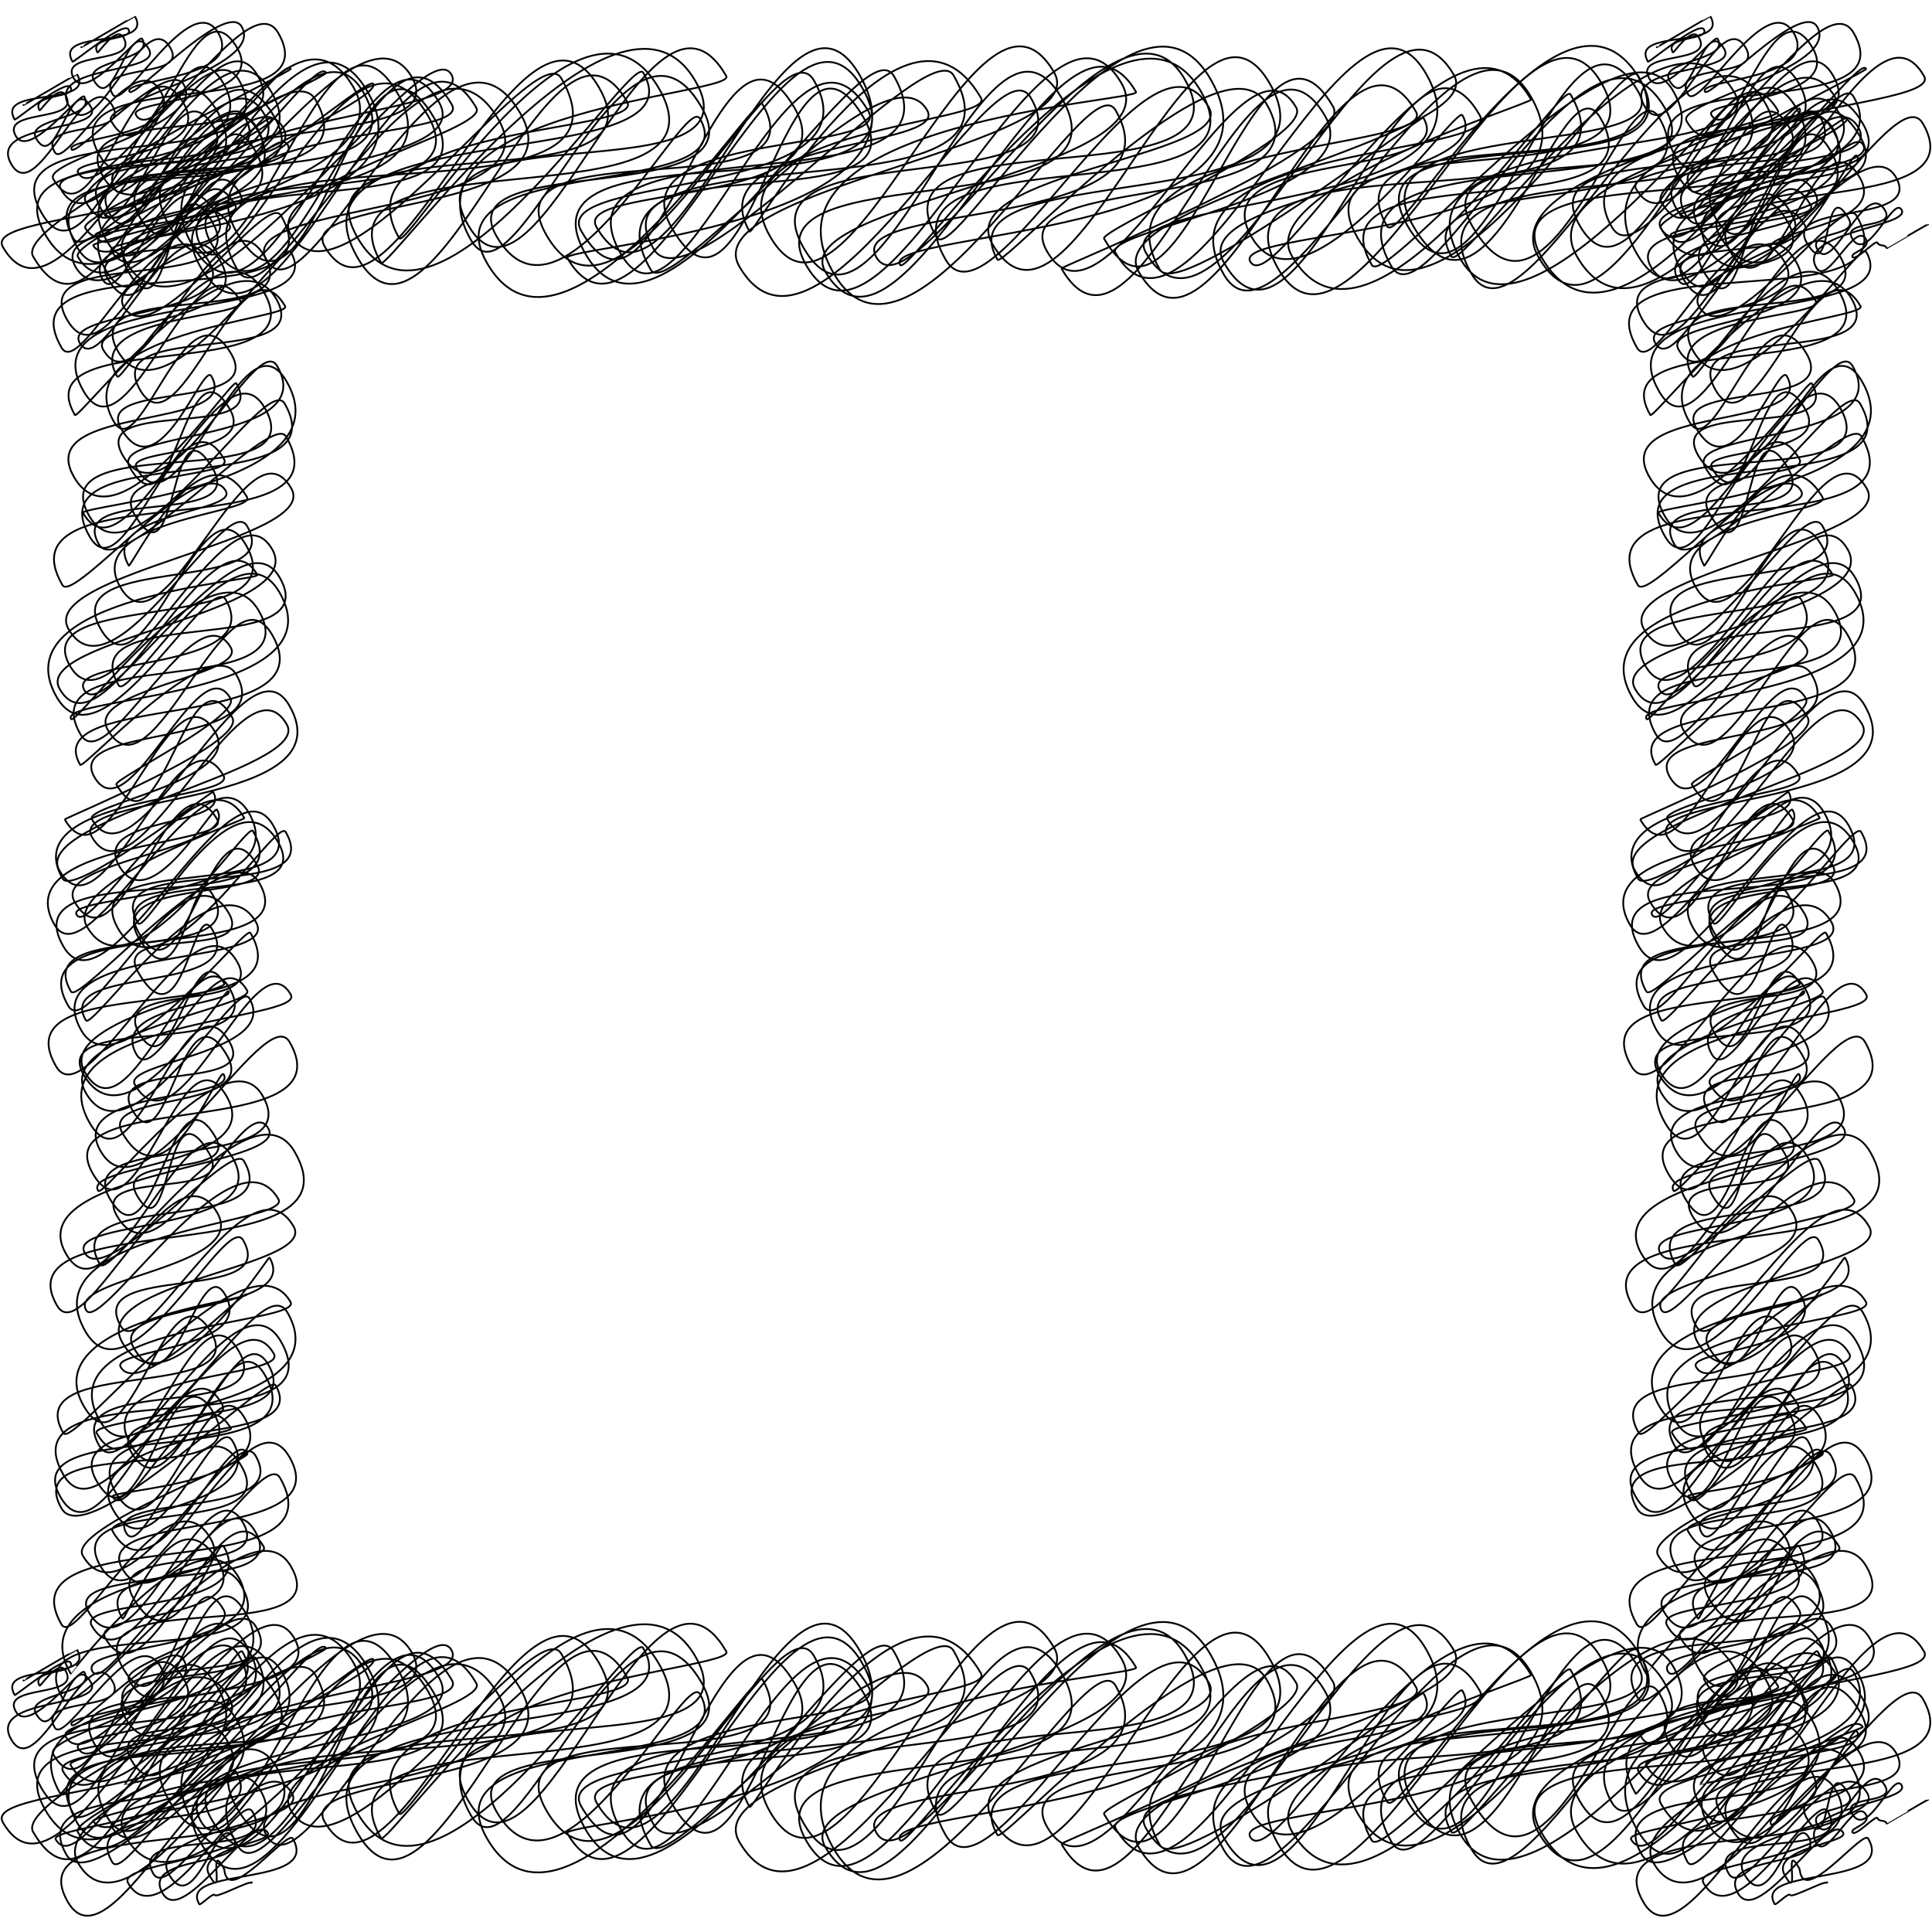 <?xml version="1.0" encoding="utf-8"?>
<!-- Generator: Adobe Illustrator 16.0.0, SVG Export Plug-In . SVG Version: 6.00 Build 0)  -->
<!DOCTYPE svg PUBLIC "-//W3C//DTD SVG 1.1//EN" "http://www.w3.org/Graphics/SVG/1.1/DTD/svg11.dtd">
<svg version="1.1" id="Layer_1" xmlns="http://www.w3.org/2000/svg" xmlns:xlink="http://www.w3.org/1999/xlink" x="0px" y="0px"
	 width="1080px" height="1080px" viewBox="0 0 1080 1080" enable-background="new 0 0 1080 1080" xml:space="preserve">
<g>
	<g>
		<path fill="none" stroke="#000000" stroke-linecap="round" stroke-linejoin="round" d="M13.114,58.717
			c0.116,0.2,29.842-17.422,29.926-17.277C53.814,60.101-2.566,48.16,8.208,66.822c0.437,0.757,28.478-22.851,31.253-18.044
			c3.562,6.17-22.659,3.626-17.34,12.837c0.478,0.829,10.568-15.198,14.507-8.376c8.993,15.577-36.739,7.32-27.745,22.896
			c7.627,13.211,36.378-25.287,38.233-22.074c7.186,12.446-33.529,11.91-26.93,23.339c11.358,19.674,19.087-37.631,30.61-17.673
			c8.326,14.42-58.185,8.302-44.48,32.039C21.017,117.23,48.152,33.66,62.854,59.124c10.348,17.923-42.599,8.021-32.251,25.945
			c6.077,10.524,44.04-60.232,59.111-34.128c14.671,25.412-53.587,25.83-49.676,32.605c2.575,4.458,53.908-51.46,62.714-36.208
			c13.244,22.94-79.017,42.211-72.97,52.685c23.664,40.987,47.345-86.466,72.95-42.118c17.656,30.582-64.143,29.929-59.072,38.712
			c12.445,21.556,72.37-82.243,89.89-51.898c33.254,57.599-143.534,16.779-110.28,74.378c29.271,50.7,64.999-114.342,98.261-56.731
			c35.452,61.404-132.363,54.135-119.936,75.66C38.064,201.192,115.2-11.787,151.669,51.38
			c37.354,64.699-163.627,15.177-126.273,79.876c39.956,69.206,148.79-104.619,156.894-90.583
			c1.458,2.524-175.637,82.155-163.782,102.688c43.158,74.752,91.785-152.66,134.943-77.909
			c32.823,56.852-145.02,11.34-112.196,68.193c9.393,16.27,118.096-107.397,135.076-77.987
			c39.183,67.867-172.337,14.805-133.154,82.672C73.48,190.82,154.596-25.666,197.754,49.086
			c30.516,52.854-147.868,84.289-145.621,88.181c14.57,25.235,152.965-96.576,156.542-90.38
			c6.154,10.66-171.44,85.715-165.157,96.597C74.202,196.629,168.36-8.609,203.009,51.403
			c41.436,71.771-184.4,12.096-142.964,83.866c28.476,49.322,102.289-158.726,145.447-83.974
			c42.142,72.992-148.948,78.976-143.212,88.911c25.534,44.225,134.862-154.399,168.003-96.997
			c26.721,46.282-175.52,13.804-135.782,82.631c43.158,74.751,84.533-148.474,127.691-73.723
			c44.66,77.353-180.775,43.962-151.611,94.476C108.87,212.911,236.021,13.42,252.327,41.663
			c15.212,26.349-188.254,20.114-144.91,95.189c43.158,74.751,99.494-146.389,138.009-79.679
			c23.23,40.235-159.838,34.01-132.857,80.741c19.962,34.576,83.551-147.907,126.709-73.155
			c35.154,60.89-151.479,18.855-121.134,71.414c43.158,74.751,91.307-152.385,134.465-77.634
			c11.958,20.713-155.294,10.689-120.334,71.242c43.158,74.752,67.285-138.515,110.442-63.764
			c38.727,67.075-169.31,16.249-130.583,83.324c43.158,74.751,111.041-163.684,154.158-89.003
			c7.315,12.67-120.093,42.538-103.792,70.773c28.276,48.975,137.093-111.869,151.26-87.331
			C366.34,134.854,80.319,60.066,132.9,151.139C152.401,184.916,235.576-7.81,278.734,66.942
			c31.317,54.243-148.676,45.718-129.864,78.302c23.005,39.845,98.797-156.709,141.955-81.958
			c33.071,57.28-125.708,46.116-109.375,74.404c37.329,64.657,110.331-163.369,153.489-88.617
			c39.739,68.831-174.808,14.978-135.069,83.808c43.158,74.751,152.833-104.152,159.724-92.216
			c33.808,58.558-207.292,20.962-159.731,103.341C243.02,218.758,307.469-17.79,350.627,56.962
			c10.476,18.144-164.588,11.894-127.462,76.196c4.23,7.328,101.994-158.555,145.151-83.803
			c45.84,79.397-198.458,22.733-155.305,97.475c3.322,5.754,132.586-176.218,175.744-101.466
			c37.597,65.121-164.677,15.3-127.08,80.421c38.022,65.856,101.141-158.063,144.299-83.311
			C412.109,53.1,220.894,60.769,263.3,134.219c25.215,43.674,85.667-149.127,128.824-74.376
			c33.855,58.639-142.638,23.588-114.624,72.11c36.565,63.333,105.408-80.13,113.753-65.676
			c26.87,46.541-154.938,18.533-118.98,80.813c43.158,74.752,149.694-96.257,153.951-88.884
			c35.306,61.15-156.079,12.043-120.773,73.193c43.158,74.752,128.912-122.158,149.58-86.36
			c38.73,67.082-149.013,51.349-130.111,84.088c43.158,74.751,76.06-143.582,119.218-68.831
			c32.304,55.951-124.524,42.702-110.708,66.631c41.678,72.189,103.961-159.691,147.119-84.939
			c48.186,83.46-167.059,95.892-163.424,102.189c43.158,74.751,121.669-169.915,164.827-95.163
			c45.107,78.127-199.656,14.979-154.549,93.107c43.158,74.752,153.894-131.453,172.341-99.501
			c45.536,78.871-198.134,20.581-152.598,99.451c34.706,60.113,95.155-154.606,138.313-79.855
			c13.97,24.196-141.787,10.051-109.83,65.402c43.158,74.751,63.97-136.602,107.127-61.851
			c34.61,59.946-152.066,13.333-117.456,73.279c20.486,35.484,153.438-121.682,167.769-96.861
			c50.284,87.095-219.545,21.562-169.262,108.656c10.764,18.643,130.835-130.149,154.482-89.19
			c12.561,21.756-129.298,15.741-99.25,67.785c1.875,3.249,86.189-149.43,129.346-74.679
			c8.493,14.711-153.187,16.326-117.922,77.406c43.158,74.751,115.633-166.43,158.791-91.678
			c23.32,40.393-201.054,64.986-175.995,108.389c43.158,74.751,142.637-129.425,163.021-94.12
			c34.832,60.332-165.15,17.827-127.1,83.732c43.158,74.751,101.301-158.155,144.458-83.403
			c42.664,73.896-179.259,30.307-142.894,93.294c43.158,74.752,133.062-176.492,176.22-101.741
			c28.375,49.145-187.711,66.901-165.66,105.095c43.158,74.751,130.59-175.065,173.748-100.314
			c3.095,5.36-218.35,15.919-169.08,101.258c43.158,74.752,141.599-118.849,157.662-91.026
			c39.243,67.973-152.01,50.547-133.767,82.145c21.105,36.556,132.549-168.546,172.394-99.532
			c41.127,71.233-179.824,17.225-138.698,88.458c9.823,17.014,110.002-163.179,153.16-88.427
			c50.555,87.562-184.426,84.95-173.568,103.757c4.65,8.053,124.957-171.812,168.115-97.061
			c42.728,74.007-185.455,20.012-142.728,94.019c25.637,44.403,113.436-143.524,147.224-85
			c15.639,27.086-143.726,37.038-121.118,76.196c43.157,74.751,111.967-164.313,155.125-89.562
			c45.313,78.486-185.956,39.96-152.171,98.477c3.014,5.22,125.393-130.323,150.476-86.877c36.952,64-149.27,36.397-122.772,82.293
			c33.224,57.543,108.61-133.566,139.293-80.421c9.5,16.453-110.173,68.523-107.411,73.307
			c43.157,74.752,84.821-148.64,127.979-73.889c13.453,23.302-152.477,89.375-151.8,90.547
			c43.157,74.752,104.267-159.866,147.424-85.115c25.34,43.889-124.864,63.097-117.207,76.359
			C666.741,216.074,753.952-33.615,797.11,41.137c46.458,80.469-176.643,65.329-156.514,100.191
			c43.157,74.752,128.992-174.142,172.149-99.391c19.814,34.32-198.713,70.973-176.236,109.903
			c43.158,74.751,111.824-164.23,154.982-89.479c12.813,22.193-185.165,15.555-143.112,88.392
			c10.511,18.205,146.499-86.352,147.266-85.024c20.75,35.94-125.222,16.116-95.993,66.741
			c29.674,51.398,114.281-74.217,117.849-68.04c21.308,36.907-155.483,44-133.278,82.459
			c43.158,74.752,99.778-157.275,142.936-82.524c13.433,23.265-185.203,16.033-143.079,88.995
			c32.691,56.622,128.612-173.922,171.769-99.17c45.484,78.78-167.946,72.965-156.922,92.06
			c13.719,23.762,113.785-165.362,156.943-90.611c1.232,2.136-155.279,50.083-133.813,87.264
			c43.157,74.752,150.317-99.756,155.934-90.028c47.567,82.388-210.859,15.268-163.293,97.655
			c43.158,74.751,137.31-178.944,180.468-104.193c40.364,69.914-176.69,16.597-136.325,86.511
			C801.997,207.601,906.5,26.335,915.706,42.281c40.905,70.849-179.774,15.809-140.294,84.189
			c7.528,13.041,98.388-156.473,141.545-81.722c38.386,66.486-168.612,14.854-130.227,81.339
			c43.157,74.751,86.049-149.349,129.207-74.598c22.23,38.505-162.606,11.355-125.979,74.796
			c43.157,74.751,83.416-97.175,104.639-60.414c37.988,65.795-165.77,16.421-127.782,82.216
			c8.163,14.14,138.212-149.666,168.466-97.264c41.893,72.562-203.808,17.789-157.432,98.114
			c20.697,35.848,109.789-163.056,152.946-88.304c31.565,54.674-139.34,11.109-107.774,65.783
			c43.158,74.752,86.276-92.104,104.59-60.385c34.904,60.455-145.661,26.389-116.3,77.244
			c6.337,10.978,118.312-160.643,158.294-91.391c23.826,41.267-198.026,15.247-153.236,92.825
			C852.236,206.836,968.938,44.679,974.11,53.64c45.305,78.469-196.913,20.798-151.608,99.267
			c30.512,52.849,121.283-169.691,164.44-94.94c31.057,53.792-134.914,14.37-103.857,68.162
			c33.508,58.036,79.341-118.797,110.946-64.055c3.697,6.404-161.17,34.611-134.055,81.576
			c43.158,74.752,107.944-145.975,144.167-83.234c41.263,71.469-178.198,21.445-142.347,83.542
			c43.158,74.751,141.231-88.329,144.171-83.237c8.042,13.93-135.952,12.485-104.934,66.212
			c19.339,33.495,93.805-126.351,125.065-72.206c8.185,14.176-174.497,36.815-144.613,88.575
			c43.157,74.752,141.997-111.219,154.657-89.292c28.415,49.217-119.513,53.057-107.739,73.449
			c42.227,73.139,113.212-143.729,147.146-84.955c12.264,21.242-207.632,17.774-160.433,99.525
			c38.777,67.164,87.469-140.053,126.246-72.889c26.679,46.209-118.235,12.105-91.086,59.128
			c28.253,48.936,54.114-113.245,89.622-51.743c23.987,41.548-96.232,24.51-78.651,54.961c30.732,53.23,73.358-50.294,76.797-44.338
			c10.354,17.934-107.965,8.919-83.465,51.354c29.15,50.489,104.114-97.53,120.318-69.465
			c32.324,55.989-134.914,24.346-107.399,72.002c24.153,41.834,48.028-83.508,72.182-41.674
			c15.907,27.553-55.642,29.363-49.535,39.939c2.124,3.679,54.504-66.509,69.678-40.229c15.456,26.772-63.057,13.702-49.855,36.566
			c14.592,25.275,8.82-38.794,23.413-13.518c6.152,10.658-23.561,6.742-17.407,17.399c8.536,14.783,26.905-40.75,37.823-21.837
			c6.036,10.454-24.487,5.116-18.452,15.57c8.462,14.655,22.968-24.092,27.658-15.968c5.486,9.501-59.175,12.401-47.64,32.379
			c6.024,10.435,21.658-26.417,27.683-15.982c3.108,5.383-8.914,7.466-7.499,9.918c1.538,2.663,12.944-9.618,13.873-8.009
			c1.537,2.664,3.759,0.463,5.297,3.127c0.031,0.054,22.94-13.564,23.079-13.325"/>
	</g>
	<g>
		<path fill="none" stroke="#000000" stroke-linecap="round" stroke-linejoin="round" d="M13.114,939.386
			c0.116,0.201,29.842-17.422,29.926-17.277c10.774,18.662-45.606,6.721-34.832,25.384c0.437,0.757,28.478-22.852,31.253-18.045
			c3.562,6.17-22.659,3.626-17.34,12.838c0.478,0.829,10.568-15.199,14.507-8.377c8.993,15.577-36.739,7.32-27.745,22.896
			c7.627,13.212,36.378-25.287,38.233-22.074c7.186,12.447-33.529,11.91-26.93,23.339c11.358,19.675,19.087-37.629,30.61-17.672
			c8.326,14.421-58.185,8.302-44.48,32.038c14.702,25.465,41.837-58.105,56.538-32.642c10.348,17.923-42.599,8.021-32.251,25.945
			c6.077,10.523,44.04-60.233,59.111-34.129c14.671,25.412-53.587,25.83-49.676,32.605c2.575,4.458,53.908-51.462,62.714-36.208
			c13.244,22.94-79.017,42.211-72.97,52.684c23.664,40.987,47.345-86.465,72.95-42.117c17.656,30.582-64.143,29.93-59.072,38.712
			c12.445,21.556,72.37-82.242,89.89-51.897c33.254,57.598-143.534,16.779-110.28,74.378
			c29.271,50.699,64.999-114.342,98.261-56.731c35.452,61.404-132.363,54.135-119.936,75.66
			c36.47,63.166,113.605-149.813,150.075-86.646c37.354,64.699-163.627,15.177-126.273,79.876
			c39.956,69.205,148.79-104.619,156.894-90.582c1.458,2.523-175.637,82.155-163.782,102.688
			c43.158,74.753,91.785-152.659,134.943-77.908c32.823,56.852-145.02,11.341-112.196,68.193
			c9.393,16.27,118.096-107.397,135.076-77.987c39.183,67.867-172.337,14.806-133.154,82.672
			c30.304,52.487,111.42-163.997,154.578-89.246c30.516,52.854-147.868,84.29-145.621,88.182
			c14.57,25.235,152.965-96.576,156.542-90.38c6.154,10.659-171.44,85.714-165.157,96.597
			c30.684,53.146,124.842-152.092,159.49-92.081c41.436,71.771-184.4,12.096-142.964,83.867
			c28.476,49.321,102.289-158.727,145.447-83.975c42.142,72.991-148.948,78.976-143.212,88.91
			c25.534,44.227,134.862-154.399,168.003-96.996c26.721,46.282-175.52,13.804-135.782,82.632
			c43.158,74.751,84.533-148.475,127.691-73.723c44.66,77.352-180.775,43.961-151.611,94.476
			c38.289,66.316,165.44-133.174,181.746-104.931c15.212,26.348-188.254,20.114-144.91,95.188
			c43.158,74.752,99.494-146.389,138.009-79.679c23.23,40.235-159.838,34.01-132.857,80.741
			c19.962,34.575,83.551-147.906,126.709-73.155c35.154,60.89-151.479,18.855-121.134,71.414
			c43.158,74.752,91.307-152.385,134.465-77.634c11.958,20.713-155.294,10.689-120.334,71.243
			c43.158,74.751,67.285-138.516,110.442-63.764c38.727,67.074-169.31,16.248-130.583,83.323
			c43.158,74.751,111.041-163.683,154.158-89.003c7.315,12.67-120.093,42.538-103.792,70.773
			c28.276,48.975,137.093-111.869,151.26-87.331c52.581,91.073-233.44,16.286-180.859,107.358
			c19.501,33.777,102.676-158.949,145.833-84.198c31.317,54.244-148.676,45.719-129.864,78.304
			c23.005,39.845,98.797-156.71,141.955-81.958c33.071,57.28-125.708,46.115-109.375,74.403
			c37.329,64.657,110.331-163.367,153.489-88.616c39.739,68.83-174.808,14.979-135.069,83.809
			c43.158,74.751,152.833-104.153,159.724-92.217c33.808,58.558-207.292,20.962-159.731,103.341
			c43.157,74.752,107.606-161.796,150.765-87.044c10.476,18.145-164.588,11.894-127.462,76.196
			c4.23,7.327,101.994-158.556,145.151-83.803c45.84,79.396-198.458,22.732-155.305,97.475
			c3.322,5.754,132.586-176.218,175.744-101.466c37.597,65.12-164.677,15.301-127.08,80.421
			c38.022,65.856,101.141-158.063,144.299-83.312c6.134,10.626-185.081,18.295-142.675,91.744
			c25.215,43.675,85.667-149.127,128.824-74.376c33.855,58.639-142.638,23.588-114.624,72.111
			c36.565,63.332,105.408-80.131,113.753-65.677c26.87,46.54-154.938,18.533-118.98,80.812
			c43.158,74.753,149.694-96.255,153.951-88.882c35.306,61.149-156.079,12.042-120.773,73.192
			c43.158,74.752,128.912-122.158,149.58-86.359c38.73,67.081-149.013,51.349-130.111,84.088
			c43.158,74.752,76.06-143.582,119.218-68.83c32.304,55.95-124.524,42.701-110.708,66.631
			c41.678,72.189,103.961-159.69,147.119-84.939c48.186,83.461-167.059,95.893-163.424,102.189
			c43.158,74.751,121.669-169.914,164.827-95.162c45.107,78.127-199.656,14.978-154.549,93.105
			c43.158,74.752,153.894-131.453,172.341-99.501c45.536,78.872-198.134,20.581-152.598,99.451
			c34.706,60.113,95.155-154.606,138.313-79.854c13.97,24.195-141.787,10.051-109.83,65.402
			c43.158,74.751,63.97-136.603,107.127-61.852c34.61,59.947-152.066,13.334-117.456,73.279
			c20.486,35.484,153.438-121.683,167.769-96.861c50.284,87.096-219.545,21.562-169.262,108.656
			c10.764,18.643,130.835-130.149,154.482-89.19c12.561,21.757-129.298,15.741-99.25,67.785
			c1.875,3.249,86.189-149.431,129.346-74.679c8.493,14.711-153.187,16.326-117.922,77.405
			c43.158,74.752,115.633-166.43,158.791-91.677c23.32,40.391-201.054,64.985-175.995,108.388
			c43.158,74.751,142.637-129.426,163.021-94.12c34.832,60.332-165.15,17.827-127.1,83.732
			c43.158,74.751,101.301-158.154,144.458-83.403c42.664,73.896-179.259,30.308-142.894,93.295
			c43.158,74.751,133.062-176.494,176.22-101.742c28.375,49.146-187.711,66.9-165.66,105.095
			c43.158,74.752,130.59-175.064,173.748-100.313c3.095,5.36-218.35,15.919-169.08,101.257
			c43.158,74.752,141.599-118.849,157.662-91.026c39.243,67.974-152.01,50.548-133.767,82.146
			c21.105,36.556,132.549-168.546,172.394-99.531c41.127,71.232-179.824,17.225-138.698,88.457
			c9.823,17.015,110.002-163.179,153.16-88.426c50.555,87.563-184.426,84.949-173.568,103.757
			c4.65,8.053,124.957-171.813,168.115-97.062c42.728,74.008-185.455,20.013-142.728,94.019
			c25.637,44.403,113.436-143.523,147.224-85c15.639,27.087-143.726,37.039-121.118,76.196
			c43.157,74.752,111.967-164.313,155.125-89.562c45.313,78.486-185.956,39.96-152.171,98.477
			c3.014,5.22,125.393-130.322,150.476-86.877c36.952,64-149.27,36.396-122.772,82.293c33.224,57.543,108.61-133.565,139.293-80.421
			c9.5,16.453-110.173,68.523-107.411,73.308c43.157,74.752,84.821-148.64,127.979-73.889
			c13.453,23.302-152.477,89.374-151.8,90.547c43.157,74.751,104.267-159.866,147.424-85.115
			c25.34,43.889-124.864,63.097-117.207,76.358c43.157,74.751,130.368-174.938,173.526-100.186
			c46.458,80.47-176.643,65.328-156.514,100.191c43.157,74.752,128.992-174.144,172.149-99.392
			c19.814,34.32-198.713,70.973-176.236,109.903c43.158,74.752,111.824-164.23,154.982-89.479
			c12.813,22.192-185.165,15.555-143.112,88.393c10.511,18.204,146.499-86.352,147.266-85.025
			c20.75,35.941-125.222,16.115-95.993,66.741c29.674,51.397,114.281-74.217,117.849-68.04
			c21.308,36.907-155.483,44.001-133.278,82.46c43.158,74.751,99.778-157.274,142.936-82.523
			c13.433,23.264-185.203,16.033-143.079,88.995c32.691,56.621,128.612-173.922,171.769-99.171
			c45.484,78.779-167.946,72.966-156.922,92.06c13.719,23.762,113.785-165.362,156.943-90.611
			c1.232,2.137-155.279,50.084-133.813,87.265c43.157,74.753,150.317-99.756,155.934-90.028
			c47.567,82.389-210.859,15.268-163.293,97.655c43.158,74.751,137.31-178.944,180.468-104.192
			c40.364,69.913-176.69,16.597-136.325,86.511c43.158,74.751,147.661-106.515,156.867-90.567
			c40.905,70.849-179.774,15.809-140.294,84.189c7.528,13.041,98.388-156.474,141.545-81.722
			c38.386,66.486-168.612,14.854-130.227,81.339c43.157,74.752,86.049-149.349,129.207-74.598
			c22.23,38.506-162.606,11.354-125.979,74.797c43.157,74.751,83.416-97.177,104.639-60.414
			c37.988,65.795-165.77,16.42-127.782,82.215c8.163,14.141,138.212-149.666,168.466-97.264
			c41.893,72.562-203.808,17.79-157.432,98.114c20.697,35.849,109.789-163.056,152.946-88.304
			c31.565,54.674-139.34,11.109-107.774,65.783c43.158,74.752,86.276-92.104,104.59-60.384
			c34.904,60.455-145.661,26.387-116.3,77.243c6.337,10.979,118.312-160.643,158.294-91.392
			c23.826,41.268-198.026,15.248-153.236,92.826c35.867,62.124,152.568-100.032,157.741-91.072
			c45.305,78.469-196.913,20.798-151.608,99.267c30.512,52.849,121.283-169.691,164.44-94.94
			c31.057,53.792-134.914,14.37-103.857,68.161c33.508,58.037,79.341-118.796,110.946-64.054
			c3.697,6.404-161.17,34.61-134.055,81.576c43.158,74.752,107.944-145.976,144.167-83.234
			c41.263,71.469-178.198,21.444-142.347,83.54c43.158,74.752,141.231-88.328,144.171-83.236
			c8.042,13.931-135.952,12.486-104.934,66.213c19.339,33.494,93.805-126.352,125.065-72.206
			c8.185,14.176-174.497,36.815-144.613,88.574c43.157,74.751,141.997-111.219,154.657-89.291
			c28.415,49.216-119.513,53.057-107.739,73.448c42.227,73.139,113.212-143.729,147.146-84.955
			c12.264,21.242-207.632,17.774-160.433,99.525c38.777,67.164,87.469-140.053,126.246-72.889
			c26.679,46.209-118.235,12.105-91.086,59.129c28.253,48.936,54.114-113.245,89.622-51.744
			c23.987,41.549-96.232,24.511-78.651,54.963c30.732,53.229,73.358-50.295,76.797-44.34c10.354,17.934-107.965,8.92-83.465,51.354
			c29.15,50.489,104.114-97.529,120.318-69.466c32.324,55.989-134.914,24.347-107.399,72.003
			c24.153,41.834,48.028-83.509,72.182-41.675c15.907,27.553-55.642,29.363-49.535,39.939c2.124,3.681,54.504-66.509,69.678-40.228
			c15.456,26.771-63.057,13.702-49.855,36.565c14.592,25.275,8.82-38.794,23.413-13.518c6.152,10.658-23.561,6.742-17.407,17.399
			c8.536,14.783,26.905-40.749,37.823-21.838c6.036,10.455-24.487,5.117-18.452,15.57c8.462,14.654,22.968-24.092,27.658-15.968
			c5.486,9.502-59.175,12.4-47.64,32.379c6.024,10.435,21.658-26.419,27.683-15.983c3.108,5.385-8.914,7.466-7.499,9.919
			c1.538,2.662,12.944-9.618,13.873-8.01c1.537,2.664,3.759,0.463,5.297,3.127c0.031,0.055,22.94-13.563,23.079-13.324"/>
	</g>
	<g>
		<path fill="none" stroke="#000000" stroke-linecap="round" stroke-linejoin="round" d="M926.136,26.365
			c0.115,0.2,29.842-17.423,29.926-17.278c10.774,18.663-45.606,6.721-34.831,25.383c0.438,0.757,28.48-22.855,31.258-18.047
			c3.563,6.171-22.666,3.626-17.346,12.84c0.479,0.829,10.574-15.206,14.515-8.38c8.995,15.58-36.748,7.32-27.753,22.901
			c7.631,13.217,36.392-25.297,38.247-22.082c7.188,12.451-33.546,11.912-26.943,23.346c11.363,19.684,19.101-37.652,30.63-17.685
			c8.33,14.427-58.211,8.304-44.501,32.05c14.709,25.478,41.855-58.134,56.564-32.658c10.356,17.937-42.634,8.024-32.278,25.96
			c6.08,10.53,44.066-60.265,59.146-34.147c14.681,25.428-53.623,25.845-49.709,32.625c2.575,4.461,53.939-51.49,62.75-36.229
			c13.251,22.951-79.056,42.227-73.007,52.706c23.021,39.872,45.629-83.865,70.536-40.724
			c16.961,29.377-61.529,28.881-56.657,37.318c11.107,19.238,63.86-72.98,79.496-45.898c30.262,52.416-130.148,15.961-99.886,68.377
			c21.919,37.966,44.413-83.164,69.32-40.022c27.105,46.948-100.497,42.495-90.995,58.951
			c24.906,43.142,85.115-106.664,110.023-63.522c25.806,44.697-112.028,12.056-86.223,56.753
			c24.907,43.142,99.713-69.236,104.765-60.485c1.03,1.783-123.021,59.806-114.643,74.318
			c24.907,43.142,46.814-84.551,71.723-41.409c16.29,28.215-71.183,6.893-54.893,35.109c5.42,9.39,62.057-58.461,71.856-41.486
			c23.844,41.298-103.817,10.669-79.974,51.967c17.489,30.293,66.45-95.887,91.358-52.746
			c18.906,32.747-90.907,53.376-89.515,55.788c8.409,14.565,91.259-57.456,93.323-53.88c3.887,6.732-108.06,54.47-104.093,61.342
			c17.71,30.672,76.275-90.217,96.271-55.582c23.851,41.311-105.892,7.383-82.041,48.693c16.435,28.465,57.32-90.616,82.228-47.474
			c27.018,46.795-94.457,52.269-90.779,58.638c14.736,25.524,85.657-93.626,104.784-60.497c15.878,27.502-103.517,9.47-79.903,50.37
			c24.908,43.142,39.564-80.365,64.473-37.223c29.894,51.777-119.939,31.106-100.418,64.918
			c22.098,38.274,109.116-84.731,118.527-68.431c10.84,18.775-132.542,16.718-101.655,70.215
			c24.908,43.143,52.561-81.681,74.79-43.18c13.532,23.44-92.348,21.054-76.63,48.278c11.521,19.955,38.582-79.798,63.49-36.656
			c17.645,30.562-75.704,10.012-60.473,36.392c24.907,43.142,46.337-84.276,71.245-41.134c6.019,10.425-77.774,6.033-60.178,36.512
			c24.908,43.142,22.316-70.407,47.225-27.265c24.464,42.373-105.567,12.382-81.104,54.755
			c24.909,43.143,66.055-95.604,90.939-52.503c4.341,7.521-69.041,28.363-59.365,45.123c16.32,28.265,79.867-64.993,88.043-50.831
			c35.803,62.012-158.535,11.786-122.732,73.798c11.256,19.495,57.708-90.841,82.616-47.698
			c17.619,30.519-82.99,26.796-72.405,45.128c13.277,22.997,53.828-88.601,78.736-45.458c20.505,35.516-75.78,31.622-65.654,49.162
			c21.545,37.316,65.362-95.26,90.271-52.118c24.415,42.29-106.36,10.847-81.943,53.136c24.908,43.143,92.528-62.607,96.507-55.718
			c24.804,42.963-150.671,17.524-115.776,77.963c24.909,43.143,62.64-93.689,87.549-50.546c5.694,9.864-88.943,7.347-68.761,42.304
			c2.442,4.229,57.026-90.448,81.936-47.305c31.51,54.578-135.278,17.41-105.616,68.788c1.917,3.32,87.619-108.111,112.527-64.968
			c22.895,39.653-98.971,11.321-76.076,50.975c21.945,38.009,56.173-89.956,81.082-46.813c4.176,7.233-124.556,14.62-95.69,64.617
			c14.554,25.207,40.699-81.021,65.607-37.878c18.593,32.203-77.066,14.897-61.682,41.544c21.104,36.553,45.72-37.52,50.536-29.177
			c17.799,30.827-100.572,15.181-76.756,56.434c24.909,43.144,88.278-56.642,90.735-52.386c18.796,32.556-82.355,7.605-63.56,40.161
			c24.909,43.144,74.436-70.524,86.365-49.863c24.991,43.288-94.628,35.433-82.43,56.559c24.908,43.144,31.092-75.476,56.001-32.333
			c15.417,26.704-58.787,21.427-52.193,32.848c24.056,41.666,58.995-91.585,83.903-48.442
			c33.868,58.662-116.336,69.103-113.781,73.528c24.909,43.144,76.702-101.809,101.611-58.665
			c28.803,49.886-126.853,10.601-98.05,60.487c24.908,43.144,98.478-81.446,109.125-63.004
			c32.987,57.136-142.027,17.167-109.04,74.304c20.03,34.695,50.188-86.502,75.098-43.358c6.43,11.136-64.771,5.421-50.064,30.896
			c24.909,43.144,19.003-68.498,43.913-25.353c19.111,33.101-82.82,9.146-63.708,42.248c11.823,20.48,96.282-74.69,104.554-60.365
			c37.521,64.989-162.505,18.104-124.984,83.093c6.213,10.76,77.619-76.334,91.269-52.694c7.15,12.386-71.299,12.143-54.193,41.771
			c1.083,1.875,41.224-81.327,66.133-38.182c5.23,9.059-92.571,12.623-70.857,50.233c24.91,43.145,70.668-98.326,95.578-55.181
			c16.617,28.784-142.379,47.741-124.522,78.67c24.91,43.145,88.042-78.001,99.807-57.624
			c22.897,39.66-106.828,14.264-81.815,57.587c24.91,43.145,56.336-90.052,81.246-46.907c29.84,51.685-123.813,23.538-98.378,67.593
			c24.909,43.145,88.098-108.39,113.008-65.245c20.56,35.611-134.795,50.373-118.817,78.049
			c24.91,43.146,85.627-106.963,110.536-63.818c2.063,3.573-145.017,11.512-112.171,68.401
			c24.909,43.146,85.178-70.589,94.449-54.53c23.463,40.639-89.975,31.672-79.067,50.563c12.182,21.1,86.185-102.87,109.183-63.036
			c27.09,46.92-117.093,13.422-90.003,60.343c5.67,9.821,65.038-95.077,89.948-51.932c34.082,59.034-123.822,58.13-116.501,70.81
			c2.684,4.648,79.993-103.71,104.902-60.565c30.318,52.512-129.951,16.625-99.633,69.138
			c14.797,25.629,64.509-82.284,84.011-48.504c9.04,15.657-81.831,23.333-68.763,45.968c24.91,43.146,67.003-96.212,91.913-53.066
			c32.4,56.119-131.512,30.762-107.355,72.603c1.739,3.013,72.787-75.459,87.266-50.383c24.45,42.351-96.862,26.839-79.327,57.21
			c19.176,33.214,58.37-74.601,76.08-43.926c5.835,10.106-65.456,45.167-63.76,48.105c24.911,43.146,39.857-80.54,64.769-37.394
			c8.341,14.447-94.041,56.231-93.622,56.958c24.91,43.146,59.303-91.766,84.214-48.621c15.289,26.483-73.668,40.551-69.048,48.553
			c24.911,43.146,85.406-106.837,110.317-63.691c33.145,57.41-124.688,48.653-110.327,73.525
			c24.91,43.146,84.029-106.044,108.94-62.897c14.412,24.961-143.497,53.248-127.149,81.563
			c24.911,43.146,66.862-96.132,91.772-52.985c8.136,14.091-116.589,11.42-89.89,57.664c6.066,10.508,83.613-49.296,84.057-48.53
			c11.868,20.559-69.11,12.608-52.391,41.567c17.128,29.667,52.58-35.112,54.639-31.546c12.891,22.326-93.048,28.212-79.615,51.478
			c24.911,43.147,54.815-89.176,79.726-46.03c8.636,14.958-118.02,11.978-90.936,58.89c18.87,32.682,83.65-105.825,108.562-62.678
			c27.968,48.442-103.023,45.286-96.244,57.027c7.918,13.716,68.822-97.264,93.733-54.117c0.825,1.43-102.303,35.899-87.938,60.779
			c24.911,43.146,89.483-59.15,92.725-53.536c31.012,53.714-136.946,10.826-105.935,64.541
			c24.91,43.146,92.348-110.847,117.259-67.7c26.04,45.102-112.673,12.72-86.634,57.822c24.911,43.147,88.346-63.278,93.659-54.074
			c24.257,42.014-106.023,10.336-82.611,50.887c4.345,7.526,53.427-88.376,78.337-45.229c23.23,40.236-100.906,10.763-77.676,50.999
			c24.911,43.146,41.089-81.253,65.999-38.105c11.784,20.409-85.755,6.737-66.342,40.364c24.912,43.147,29.181-45.139,41.432-23.92
			c23.985,41.545-103.181,12.618-79.194,54.163c4.713,8.161,87.795-91.017,105.258-60.77
			c28.684,49.68-138.483,13.846-106.731,68.841c11.946,20.693,64.827-94.957,89.739-51.81c15.109,26.171-65.844,6.68-50.734,32.851
			c24.912,43.147,30.813-42.2,41.383-23.891c21.748,37.667-88.878,19.162-70.584,50.849c3.659,6.337,72.009-94.872,95.087-54.898
			c15.281,26.466-126.299,10.932-97.572,60.687c20.704,35.859,91.549-59.751,94.535-54.579
			c32.952,57.074-141.682,17.434-108.729,74.51c17.613,30.505,76.323-101.596,101.234-58.448
			c16.953,29.363-71.806,10.506-54.853,39.869c19.341,33.5,29.495-59.16,47.738-27.562c2.176,3.767-94.041,21.631-78.087,49.264
			c24.911,43.147,60.051-82.958,80.959-46.742c23.696,41.043-102.079,12.745-81.49,48.405
			c24.912,43.148,79.268-49.683,80.964-46.744c4.049,7.012-67.089,8.309-51.477,35.35c11.162,19.333,43.814-66.967,61.858-35.714
			c5.154,8.928-109.029,24.567-90.21,57.165c24.912,43.148,84.144-65.457,91.452-52.801c17.462,30.246-71.248,35.673-64.013,48.203
			c24.911,43.148,67.147-85,87.167-50.326c8.664,15.007-145.748,14.043-112.403,71.795c24.911,43.149,53.303-88.305,78.215-45.157
			c16.291,28.217-70.96,9.227-54.383,37.938c19.822,34.332,28.005-73.7,52.917-30.552c18.197,31.519-71.829,20.222-58.492,43.322
			c24.912,43.148,53.847-37.524,56.635-32.698c8.563,14.835-89.051,7.781-68.786,42.879c24.912,43.149,91.79-84.974,105.638-60.989
			c33.084,57.303-138.19,24.748-110.031,73.522c24.912,43.148,49.898-86.342,74.811-43.192
			c22.283,38.595-80.362,37.983-71.809,52.799c2.863,4.959,71.497-88.506,91.947-53.085c25.74,44.582-107.587,19.13-85.604,57.205
			c24.912,43.15,34.249-77.306,59.161-34.156c13.656,23.653-57.46,8.985-43.803,32.639c19.474,33.73,15.526-66.497,40.439-23.347
			c15.565,26.961-67.231,7.785-51.667,34.746c24.913,43.149,70.839-72.792,84.648-48.871
			c12.672,21.948-139.718,24.002-113.072,70.155c24.913,43.149,68.201-96.909,93.114-53.759
			c24.575,42.567-93.806,33.894-82.61,53.283c11.856,20.535,81.817-63.783,88.982-51.373
			c24.772,42.907-105.298,14.838-80.525,57.746c5.68,9.837,83.986-106.022,108.898-62.873
			c39.558,68.516-166.046,28.461-132.896,85.879c15.244,26.404,64.717-94.897,89.629-51.747
			c17.537,30.376-83.813,36.215-73.34,54.354c8.015,13.882,82.578-105.21,107.491-62.061
			c8.116,14.059-140.668,17.175-107.972,73.807c24.912,43.15,78.778-67.269,88.213-50.929c20.897,36.195-89.21,11.978-68.313,48.173
			c12.634,21.884,71.663-98.908,96.576-55.759c13.074,22.646-115.184,31.21-95.784,64.812c24.913,43.15,81.645-48.615,82.284-47.507
			c18.478,32.003-91.009,24.329-75.993,50.338c22.463,38.906,36.743-54.57,51.188-29.553c17.759,30.76-64.154,30.463-58.366,40.487
			c10.65,18.448,68.924-43.275,70.433-40.664c1.86,3.224-118.685,14.665-91.071,62.492c24.912,43.15,46.354-84.298,71.267-41.146
			c22.527,39.017-107.683,12.883-82.691,56.168c5.603,9.703,102.062-116.459,126.974-73.309
			c7.36,12.747-138.001,12.027-106.602,66.412c24.914,43.151,89.15-87.761,104.864-60.543
			c31.544,54.638-111.826,58.462-106.597,67.52c24.913,43.15,54.514-89.009,79.428-45.857
			c23.563,40.813-101.489,12.213-77.926,53.026c15.177,26.285,76.496-101.699,101.41-58.548
			c35.655,61.757-157.111,13.005-121.455,74.761c24.912,43.152,92.623-111.012,117.537-67.859
			c8.092,14.015-103.799,9.642-80.101,50.688c24.913,43.151,57.714-77.99,77.056-44.488c22.729,39.368-94.429,18.086-76.552,49.05
			c23.798,41.219,52.565-81.498,74.714-43.137c33.271,57.628-142.189,19.872-114.397,68.012
			c24.915,43.151,65.336-95.257,90.25-52.105c10.16,17.598-90.581,7.562-70.017,43.181c24.914,43.151,40.6-80.976,65.513-37.823
			c25.089,43.454-110.129,9.826-85.04,53.281c14.457,25.042,115.244-76.532,119.572-69.036
			c22.257,38.551-116.23,13.526-89.312,60.152c24.914,43.151,50.937-78.294,72.104-41.63c21.481,37.206-76.19,39.867-73.884,43.861
			c9.399,16.28,46.465-72.241,66.13-38.18c1.933,3.347-85.75,11.029-65.735,45.695c23.903,41.401,56.141-56.799,66.7-38.509
			c20.965,36.311-72.565,40.837-67.117,50.274c24.915,43.152,64.898-61.627,75.359-43.508c2.273,3.937-100.775,41.97-92.069,57.048
			c24.913,43.152,84.436-76.907,96.627-55.789c21.053,36.462-85.439,20.406-72.287,43.188c9.983,17.291,39.549-80.37,64.463-37.218
			c24.149,41.828-103.037,13.918-78.888,55.745c24.914,43.153,80.73-104.145,105.645-60.993
			c28.095,48.663-112.582,29.269-93.377,62.532c21.279,36.856,77.953-68.466,88.11-50.871
			c36.774,63.694-156.653,22.187-122.128,81.986c8.424,14.59,59.835-88.688,83.279-48.082
			c17.758,30.758-82.379,16.421-68.225,40.936c24.913,43.153,65.095-86.651,86.342-49.85c18.612,32.238-79.781,10.204-61.168,42.443
			c23.941,41.468,46.589-35.752,50.423-29.112c21.519,37.271-82.615,29.028-73.784,44.325c23.382,40.499,68.997-91.41,91.33-52.729
			c22.181,38.419-96.316,10.327-74.135,48.746c1.666,2.887,29.02-74.292,53.935-31.139c19.058,33.011-72.192,27.14-63.543,42.12
			c24.914,43.152,63.654-94.288,88.567-51.136c6.767,11.72-140.218,15.01-107.931,70.935c0.094,0.161,71.029-93.439,93.733-54.116
			c24.306,42.1-90.985,36.586-81.508,53.001c7.837,13.575,61.826-85.137,83.235-48.056c29.537,51.16-129.505,11.818-99.967,62.979
			c9.08,15.727,102.75-116.86,127.665-73.707c27.441,47.532-121.378,9.267-93.936,56.8c24.914,43.153,35.568-68.466,56.323-32.519
			c8.084,14.002-58.104,30.313-52.92,39.293c24.915,43.153,40.239-80.77,65.153-37.617c30.516,52.855-107.993,56.292-100.473,69.319
			c15.595,27.011,89.641-90.407,106.378-61.417c21.645,37.489-93.811,10.344-72.166,47.832
			c7.001,12.128,41.387-81.432,66.301-38.278c15.468,26.791-86.646,7.679-66.914,41.855c20.947,36.28,61.963-43.045,65.111-37.592
			c24.364,42.2-107.009,9.449-82.645,51.649c22.003,38.111,62.274-93.492,87.188-50.339
			c24.436,42.323-104.743,54.865-100.569,62.095c23.709,41.065,98.52-68.455,103.532-59.774
			c31.242,54.113-117.379,46.623-107.685,63.416c24.915,43.153,104.267-117.736,129.182-74.583
			c25.863,44.797-170.046,18.93-130.786,86.93c1.245,2.157,69.134-97.452,94.048-54.299c16.23,28.112-70.635,7.319-54.403,35.432
			c24.915,43.154,59.503-91.894,84.418-48.739c26.991,46.751-88.358,62.006-88.237,62.214c1.035,1.794,41.088-73.322,62.565-36.122
			c30.303,52.486-105.828,58.647-100.954,67.089c14.879,25.771,70.874-98.459,95.788-55.305
			c27.542,47.703-117.374,16.067-89.833,63.771c16.224,28.101,113.669-88.454,123.554-71.334
			c0.798,1.384-135.482,44.024-117.063,75.927c24.914,43.154,86.142-54.732,88.306-50.983
			c21.423,37.104-90.569,13.506-69.146,50.611c7.828,13.56,66.935-96.184,91.85-53.028c34.711,60.12-148.389,20.336-116.689,75.241
			c24.387,42.237,83.361-104.445,107.746-62.208c22.579,39.107-81.734,38.389-74.042,51.713
			c18.118,31.38,62.53-52.046,69.435-40.088c16.345,28.311-70.842,7.97-55.355,34.792c10.293,17.829,59.081-76.798,77.564-44.782
			c9.77,16.921-83.172,20.354-68.806,45.234c14.586,25.264,27.241-35.837,35.95-20.755c9.743,16.876-52.084,9.498-39.484,31.321
			c11.463,19.854,50.936-47.433,58.74-33.914c3.349,5.801-41.441,8.563-32.52,24.018c8.84,15.312-1.077-19.793,7.763-4.481
			c0.992,1.718,0.278,2.812,1.629,5.149c5.793,10.034,34.4-26.141,37.12-21.431c15.963,27.647-64.621,15.276-52.262,36.683
			c0.603,1.043,7.74-6.813,8.756-5.054c0.976,1.69,19.365-8.203,20.151-6.843c0.139,0.24,0.341-0.517,0.479-0.276"/>
	</g>
	<g>
		<path fill="none" stroke="#000000" stroke-linecap="round" stroke-linejoin="round" d="M45.465,26.365
			c0.116,0.201,29.842-17.422,29.926-17.277C86.166,27.75,29.784,15.808,40.56,34.47c0.437,0.758,28.481-22.855,31.258-18.047
			c3.563,6.17-22.665,3.627-17.346,12.84c0.479,0.829,10.575-15.206,14.516-8.38c8.995,15.58-36.748,7.32-27.753,22.901
			c7.631,13.217,36.392-25.297,38.248-22.082c7.188,12.451-33.546,11.912-26.944,23.347C63.902,64.733,71.64,7.396,83.168,27.364
			c8.329,14.427-58.212,8.304-44.502,32.051C53.376,84.893,80.522,1.28,95.232,26.757c10.356,17.937-42.634,8.024-32.278,25.96
			c6.079,10.53,44.065-60.265,59.144-34.147c14.681,25.428-53.623,25.845-49.709,32.625c2.576,4.46,53.94-51.49,62.751-36.229
			c13.251,22.951-79.057,42.227-73.007,52.705c23.021,39.873,45.629-83.866,70.537-40.724c16.961,29.377-61.53,28.882-56.659,37.319
			c11.107,19.238,63.861-72.981,79.498-45.898c30.262,52.416-130.15,15.961-99.888,68.377c21.92,37.967,44.414-83.164,69.322-40.022
			c27.106,46.949-100.498,42.495-90.996,58.952C58.854,148.815,119.063-0.99,143.971,42.151
			c25.806,44.697-112.03,12.056-86.224,56.753c24.908,43.142,99.714-69.237,104.766-60.487
			c1.03,1.784-123.022,59.807-114.644,74.319c24.908,43.143,46.815-84.551,71.724-41.409c16.291,28.215-71.184,6.893-54.894,35.109
			c5.421,9.39,62.058-58.46,71.857-41.486c23.844,41.298-103.817,10.669-79.973,51.967c17.49,30.293,66.451-95.888,91.359-52.746
			c18.907,32.747-90.907,53.377-89.515,55.788c8.409,14.565,91.259-57.457,93.324-53.88c3.887,6.731-108.06,54.47-104.092,61.342
			c17.708,30.672,76.274-90.217,96.271-55.582c23.851,41.311-105.892,7.382-82.042,48.693c16.435,28.465,57.32-90.616,82.229-47.474
			c27.018,46.796-94.458,52.269-90.78,58.638c14.736,25.525,85.657-93.626,104.784-60.497c15.879,27.503-103.517,9.47-79.903,50.37
			c24.908,43.142,39.564-80.366,64.473-37.223c29.894,51.778-119.94,31.106-100.418,64.919
			c22.098,38.275,109.117-84.731,118.528-68.432c10.84,18.776-132.543,16.718-101.656,70.216
			c24.908,43.143,52.563-81.682,74.791-43.181c13.533,23.44-92.349,21.054-76.631,48.279c11.521,19.955,38.583-79.799,63.491-36.656
			c17.645,30.563-75.706,10.012-60.475,36.392c24.909,43.143,46.339-84.276,71.247-41.134c6.019,10.425-77.774,6.032-60.177,36.511
			c24.908,43.143,22.316-70.408,47.225-27.265c24.464,42.374-105.569,12.383-81.104,54.757
			c24.908,43.143,66.055-95.606,90.94-52.504c4.342,7.52-69.041,28.363-59.365,45.123c16.319,28.266,79.867-64.994,88.043-50.832
			c35.803,62.013-158.536,11.787-122.733,73.799c11.255,19.495,57.708-90.841,82.617-47.698
			c17.62,30.519-82.991,26.796-72.406,45.129c13.277,22.997,53.829-88.602,78.737-45.459c20.505,35.516-75.781,31.622-65.654,49.162
			c21.545,37.316,65.363-95.261,90.271-52.119c24.417,42.29-106.359,10.847-81.943,53.137c24.909,43.143,92.53-62.607,96.507-55.718
			c24.805,42.963-150.671,17.524-115.776,77.964c24.909,43.143,62.64-93.689,87.549-50.546c5.695,9.865-88.943,7.347-68.76,42.305
			c2.441,4.229,57.026-90.449,81.935-47.306c31.51,54.577-135.279,17.41-105.616,68.788c1.917,3.321,87.619-108.112,112.528-64.968
			c22.894,39.654-98.973,11.321-76.079,50.976c21.945,38.01,56.174-89.957,81.083-46.813c4.176,7.232-124.556,14.62-95.69,64.618
			c14.553,25.207,40.699-81.022,65.608-37.879c18.592,32.203-77.068,14.897-61.683,41.544c21.104,36.554,45.721-37.52,50.537-29.178
			c17.798,30.828-100.574,15.182-76.756,56.435c24.909,43.144,88.279-56.643,90.736-52.387c18.796,32.556-82.356,7.605-63.56,40.162
			c24.909,43.144,74.436-70.524,86.365-49.863c24.992,43.289-94.629,35.434-82.431,56.561
			c24.909,43.144,31.094-75.478,56.003-32.333c15.417,26.704-58.788,21.427-52.194,32.848
			c24.056,41.666,58.995-91.587,83.905-48.442c33.868,58.662-116.338,69.103-113.783,73.528
			c24.91,43.145,76.703-101.81,101.612-58.666c28.803,49.887-126.854,10.602-98.052,60.489
			c24.91,43.144,98.48-81.447,109.127-63.005c32.988,57.137-142.03,17.167-109.042,74.305c20.031,34.695,50.19-86.503,75.099-43.359
			c6.43,11.136-64.773,5.422-50.065,30.897c24.91,43.144,19.004-68.499,43.914-25.354c19.111,33.101-82.821,9.146-63.709,42.248
			c11.824,20.48,96.284-74.691,104.555-60.365c37.521,64.989-162.506,18.104-124.985,83.093
			c6.212,10.76,77.621-76.334,91.269-52.694c7.151,12.385-71.299,12.142-54.193,41.771c1.083,1.875,41.224-81.328,66.134-38.182
			c5.23,9.059-92.574,12.623-70.859,50.234c24.91,43.145,70.668-98.328,95.579-55.183c16.618,28.785-142.38,47.742-124.522,78.671
			c24.909,43.145,88.043-78.002,99.808-57.625c22.898,39.66-106.83,14.265-81.816,57.588c24.91,43.146,56.336-90.053,81.247-46.908
			c29.84,51.685-123.815,23.538-98.379,67.593c24.91,43.146,88.098-108.391,113.009-65.245
			c20.56,35.611-134.796,50.373-118.817,78.049c24.91,43.146,85.626-106.963,110.537-63.818
			c2.063,3.573-145.018,11.512-112.172,68.402c24.911,43.146,85.179-70.589,94.451-54.531c23.463,40.64-89.975,31.672-79.068,50.564
			c12.182,21.1,86.184-102.87,109.183-63.036c27.09,46.921-117.093,13.422-90.003,60.344c5.67,9.821,65.039-95.078,89.949-51.932
			c34.084,59.035-123.822,58.13-116.502,70.81c2.684,4.648,79.994-103.711,104.903-60.566
			c30.318,52.513-129.952,16.626-99.634,69.139c14.797,25.629,64.51-82.285,84.013-48.505c9.04,15.657-81.833,23.333-68.764,45.968
			c24.911,43.146,67.004-96.212,91.915-53.067c32.4,56.12-131.514,30.763-107.357,72.604c1.74,3.013,72.788-75.458,87.266-50.383
			c24.451,42.351-96.862,26.84-79.328,57.211c19.176,33.214,58.372-74.602,76.083-43.926c5.834,10.105-65.458,45.167-63.762,48.105
			c24.91,43.146,39.859-80.541,64.769-37.395c8.341,14.447-94.042,56.231-93.622,56.958c24.911,43.147,59.303-91.767,84.214-48.621
			c15.29,26.483-73.668,40.551-69.048,48.553c24.911,43.147,85.406-106.837,110.317-63.691
			c33.146,57.41-124.687,48.653-110.327,73.526c24.911,43.146,84.03-106.044,108.941-62.897
			c14.411,24.961-143.498,53.248-127.149,81.563c24.911,43.147,66.862-96.132,91.773-52.985
			c8.135,14.091-116.59,11.419-89.892,57.665c6.067,10.508,83.616-49.297,84.058-48.531c11.87,20.559-69.11,12.608-52.391,41.567
			c17.128,29.667,52.582-35.112,54.64-31.546c12.89,22.327-93.049,28.212-79.616,51.478c24.911,43.147,54.815-89.177,79.726-46.03
			c8.637,14.958-118.02,11.978-90.935,58.891c18.869,32.682,83.649-105.825,108.561-62.678
			c27.968,48.442-103.023,45.286-96.245,57.027c7.919,13.716,68.824-97.265,93.734-54.118c0.826,1.43-102.303,35.9-87.939,60.78
			c24.912,43.147,89.484-59.15,92.727-53.536c31.012,53.714-136.949,10.826-105.937,64.541
			c24.912,43.146,92.349-110.848,117.26-67.7c26.04,45.102-112.675,12.72-86.635,57.822c24.912,43.147,88.346-63.279,93.66-54.075
			c24.257,42.014-106.025,10.336-82.613,50.887c4.346,7.526,53.426-88.376,78.338-45.229c23.23,40.236-100.906,10.762-77.676,50.999
			c24.911,43.147,41.088-81.253,66-38.105c11.783,20.409-85.757,6.738-66.343,40.364c24.912,43.148,29.182-45.14,41.433-23.921
			c23.986,41.545-103.183,12.618-79.196,54.164c4.712,8.161,87.796-91.019,105.259-60.771
			c28.684,49.681-138.484,13.847-106.732,68.843c11.947,20.692,64.829-94.959,89.74-51.811c15.11,26.172-65.845,6.68-50.734,32.851
			c24.912,43.148,30.812-42.201,41.383-23.892c21.749,37.669-88.879,19.162-70.584,50.85c3.658,6.337,72.009-94.872,95.087-54.898
			c15.281,26.466-126.3,10.932-97.573,60.688c20.703,35.859,91.549-59.751,94.535-54.579C172.98,578.6-1.653,538.958,31.299,596.034
			c17.612,30.505,76.323-101.597,101.235-58.448c16.954,29.363-71.807,10.506-54.854,39.868
			c19.342,33.501,29.497-59.16,47.74-27.562c2.175,3.768-94.042,21.631-78.087,49.265c24.912,43.148,60.051-82.958,80.96-46.742
			C151.988,593.457,26.212,565.16,46.8,600.82c24.912,43.148,79.269-49.683,80.965-46.745c4.048,7.012-67.089,8.311-51.478,35.352
			c11.162,19.332,43.815-66.968,61.859-35.715c5.155,8.928-109.03,24.568-90.21,57.165c24.912,43.148,84.144-65.457,91.452-52.801
			c17.462,30.246-71.248,35.672-64.013,48.203c24.912,43.148,67.148-85,87.167-50.326c8.664,15.007-145.749,14.042-112.405,71.796
			c24.913,43.149,53.304-88.306,78.216-45.158c16.291,28.217-70.96,9.226-54.383,37.938c19.823,34.332,28.005-73.7,52.917-30.552
			c18.197,31.519-71.83,20.222-58.492,43.322c24.913,43.149,53.849-37.525,56.636-32.698c8.564,14.834-89.051,7.781-68.787,42.88
			c24.913,43.148,91.791-84.975,105.639-60.99c33.084,57.303-138.193,24.748-110.033,73.522
			c24.912,43.149,49.9-86.342,74.812-43.192c22.283,38.595-80.362,37.983-71.809,52.799c2.863,4.959,71.498-88.507,91.948-53.085
			c25.74,44.582-107.588,19.13-85.605,57.205c24.913,43.15,34.249-77.307,59.162-34.156c13.656,23.653-57.461,8.985-43.804,32.64
			c19.474,33.729,15.528-66.498,40.441-23.349c15.566,26.961-67.234,7.786-51.667,34.748c24.912,43.148,70.838-72.793,84.648-48.872
			c12.672,21.948-139.719,24.002-113.072,70.155c24.913,43.149,68.201-96.909,93.113-53.759
			c24.576,42.567-93.805,33.895-82.61,53.284c11.856,20.535,81.818-63.784,88.983-51.374
			c24.772,42.907-105.298,14.838-80.525,57.746c5.679,9.837,83.986-106.022,108.899-62.873
			c39.557,68.516-166.048,28.46-132.896,85.88c15.244,26.403,64.718-94.898,89.631-51.749
			c17.537,30.377-83.814,36.217-73.342,54.355c8.015,13.882,82.579-105.211,107.492-62.061
			c8.116,14.059-140.669,17.174-107.972,73.807c24.913,43.151,78.779-67.271,88.213-50.93
			c20.898,36.196-89.211,11.978-68.313,48.174c12.635,21.885,71.663-98.909,96.577-55.759
			c13.075,22.647-115.184,31.209-95.784,64.812c24.913,43.15,81.644-48.615,82.284-47.507
			c18.477,32.003-91.009,24.329-75.993,50.338c22.463,38.906,36.743-54.571,51.187-29.553c17.759,30.76-64.155,30.463-58.367,40.487
			c10.65,18.448,68.924-43.276,70.433-40.664c1.86,3.224-118.686,14.665-91.072,62.492c24.913,43.151,46.354-84.299,71.269-41.146
			c22.526,39.017-107.684,12.883-82.693,56.168c5.602,9.703,102.062-116.46,126.975-73.309
			c7.359,12.747-138.002,12.027-106.603,66.412c24.913,43.151,89.15-87.762,104.865-60.543
			c31.545,54.638-111.827,58.462-106.597,67.52c24.913,43.15,54.514-89.01,79.428-45.857
			c23.563,40.813-101.489,12.213-77.925,53.026c15.176,26.285,76.495-101.7,101.409-58.548
			c35.656,61.757-157.111,13.004-121.456,74.761c24.914,43.152,92.625-111.012,117.538-67.86
			c8.092,14.016-103.8,9.643-80.102,50.689c24.914,43.151,57.713-77.991,77.056-44.488c22.73,39.369-94.429,18.085-76.552,49.05
			c23.798,41.22,52.565-81.499,74.714-43.137c33.271,57.628-142.19,19.872-114.396,68.012c24.914,43.151,65.336-95.257,90.25-52.105
			c10.16,17.598-90.583,7.562-70.017,43.182c24.914,43.151,40.6-80.977,65.514-37.825c25.089,43.455-110.13,9.826-85.042,53.282
			c14.458,25.042,115.245-76.532,119.573-69.036c22.257,38.551-116.231,13.526-89.312,60.152
			c24.914,43.152,50.937-78.296,72.105-41.63c21.481,37.206-76.191,39.867-73.885,43.862c9.399,16.279,46.466-72.242,66.131-38.181
			c1.932,3.347-85.751,11.029-65.737,45.695c23.903,41.401,56.142-56.8,66.702-38.51c20.965,36.312-72.566,40.838-67.118,50.275
			c24.915,43.152,64.898-61.628,75.359-43.509c2.273,3.937-100.776,41.971-92.071,57.049c24.914,43.153,84.438-76.907,96.63-55.789
			c21.052,36.462-85.441,20.406-72.289,43.188c9.983,17.291,39.549-80.371,64.464-37.219
			c24.149,41.828-103.038,13.919-78.889,55.746c24.914,43.153,80.73-104.146,105.645-60.993
			C189.88,863.1,49.203,843.706,68.408,876.97c21.279,36.856,77.953-68.467,88.111-50.871
			c36.774,63.694-156.654,22.187-122.129,81.986c8.423,14.59,59.836-88.688,83.281-48.082c17.757,30.757-82.38,16.421-68.226,40.936
			c24.914,43.153,65.095-86.651,86.342-49.85c18.613,32.239-79.782,10.205-61.169,42.443c23.942,41.469,46.59-35.752,50.424-29.112
			c21.519,37.271-82.615,29.028-73.784,44.325c23.382,40.499,68.996-91.411,91.33-52.729c22.181,38.419-96.317,10.327-74.136,48.746
			c1.667,2.887,29.021-74.292,53.935-31.139c19.059,33.011-72.191,27.14-63.542,42.12c24.915,43.153,63.653-94.289,88.568-51.136
			c6.766,11.72-140.22,15.011-107.932,70.936c0.093,0.16,71.029-93.441,93.733-54.117c24.306,42.1-90.984,36.586-81.507,53.002
			c7.838,13.574,61.828-85.138,83.236-48.057c29.538,51.161-129.504,11.818-99.966,62.979
			c9.08,15.727,102.75-116.861,127.664-73.707c27.443,47.532-121.378,9.267-93.935,56.8c24.915,43.153,35.568-68.466,56.323-32.519
			c8.084,14.002-58.105,30.313-52.92,39.293c24.915,43.153,40.239-80.77,65.154-37.617c30.517,52.856-107.995,56.292-100.474,69.319
			c15.595,27.011,89.641-90.407,106.378-61.417c21.645,37.489-93.81,10.344-72.166,47.832c7.001,12.128,41.387-81.433,66.302-38.278
			c15.468,26.791-86.647,7.679-66.916,41.855c20.947,36.28,61.964-43.045,65.112-37.592c24.365,42.2-107.01,9.45-82.646,51.649
			c22.003,38.111,62.275-93.493,87.19-50.339c24.435,42.322-104.745,54.865-100.571,62.096
			c23.71,41.066,98.521-68.457,103.533-59.775c31.243,54.113-117.379,46.623-107.684,63.416
			c24.915,43.153,104.267-117.737,129.182-74.583c25.864,44.796-170.046,18.929-130.786,86.93
			c1.246,2.157,69.133-97.453,94.048-54.299c16.231,28.112-70.635,7.318-54.404,35.432c24.915,43.154,59.503-91.895,84.419-48.74
			c26.992,46.751-88.36,62.007-88.239,62.216c1.036,1.794,41.089-73.325,62.567-36.123c30.304,52.486-105.829,58.647-100.955,67.089
			c14.879,25.771,70.875-98.459,95.79-55.305c27.542,47.704-117.375,16.067-89.834,63.771
			c16.224,28.101,113.669-88.454,123.554-71.334c0.798,1.384-135.483,44.024-117.064,75.927
			c24.915,43.154,86.143-54.732,88.307-50.983c21.423,37.105-90.57,13.506-69.147,50.612c7.829,13.56,66.935-96.186,91.851-53.03
			c34.711,60.121-148.39,20.337-116.69,75.242c24.386,42.237,83.362-104.447,107.748-62.208
			c22.578,39.107-81.737,38.389-74.044,51.713c18.118,31.381,62.53-52.047,69.435-40.088c16.345,28.311-70.842,7.97-55.356,34.792
			c10.294,17.829,59.082-76.798,77.566-44.782c9.769,16.92-83.173,20.354-68.808,45.234c14.586,25.264,27.242-35.838,35.95-20.756
			c9.743,16.876-52.083,9.499-39.483,31.322c11.462,19.854,50.934-47.434,58.739-33.914c3.349,5.801-41.441,8.563-32.519,24.018
			c8.84,15.312-1.076-19.793,7.764-4.482c0.992,1.719,0.278,2.812,1.628,5.15c5.793,10.034,34.401-26.142,37.12-21.431
			c15.963,27.647-64.623,15.276-52.263,36.683c0.602,1.043,7.74-6.814,8.756-5.055c0.977,1.691,19.366-8.202,20.151-6.842
			c0.139,0.24,0.342-0.517,0.48-0.276"/>
	</g>
</g>
<g>
</g>
<g>
</g>
<g>
</g>
<g>
</g>
<g>
</g>
<g>
</g>
</svg>
